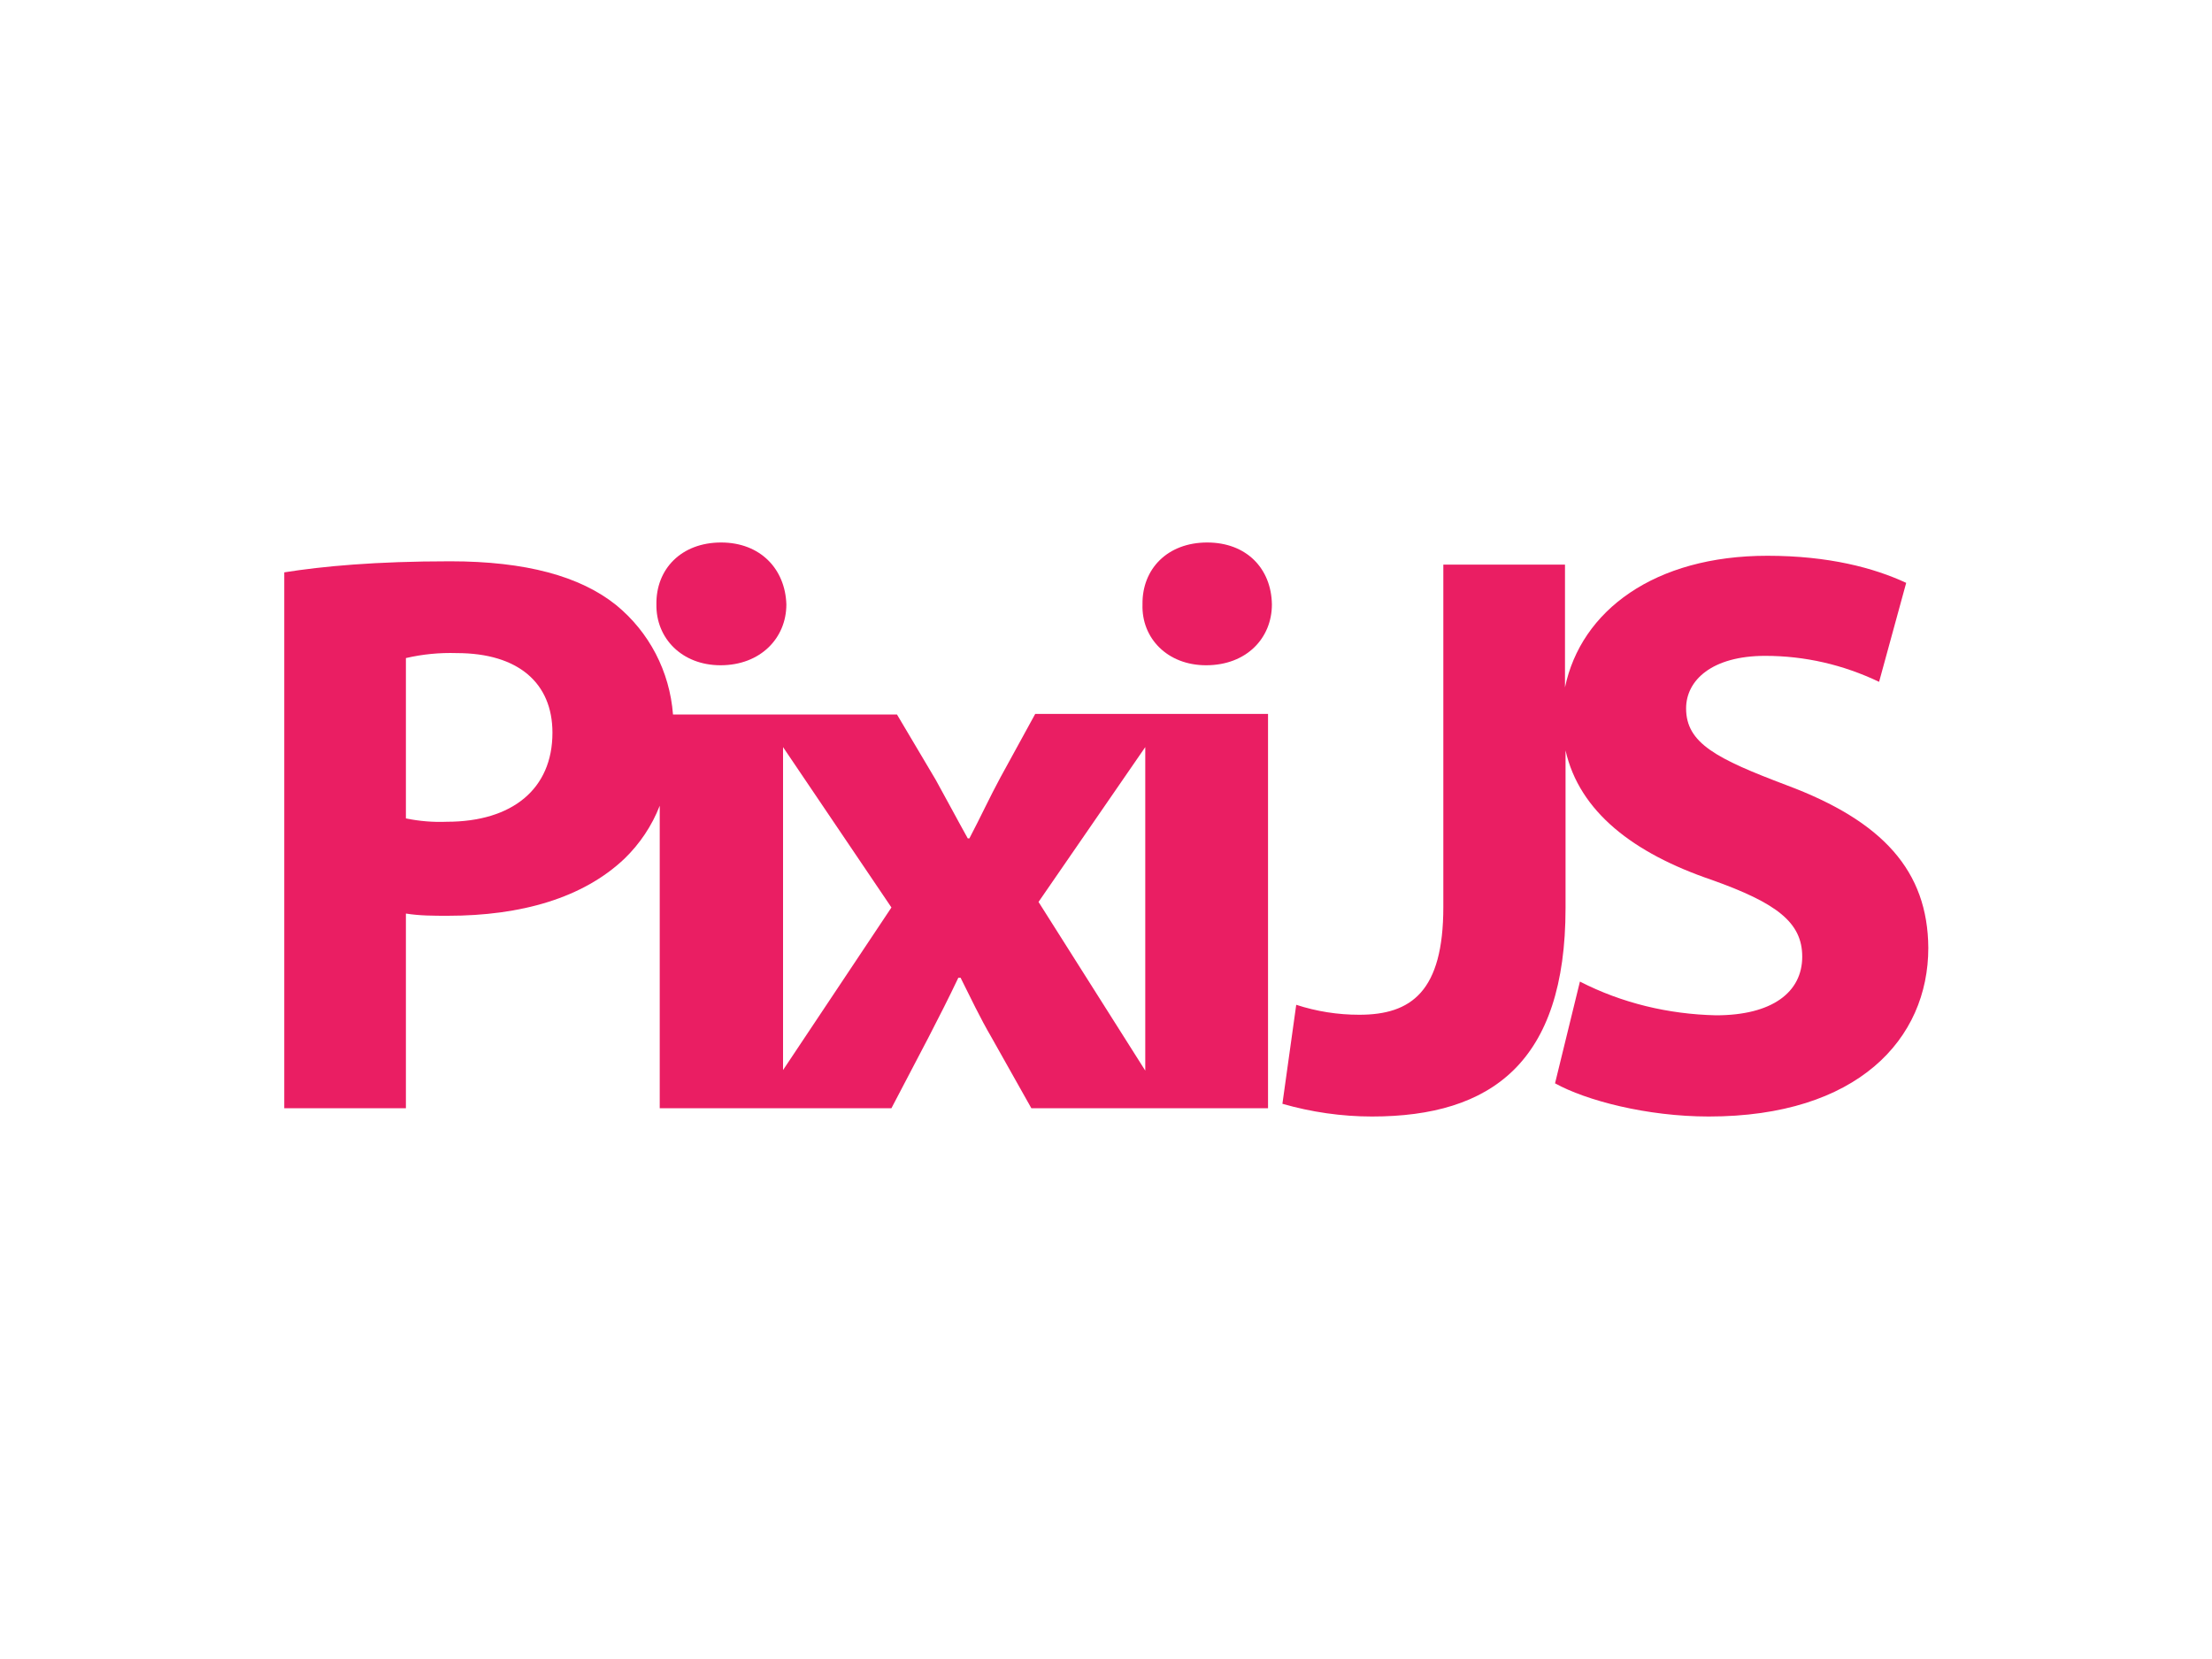 <?xml version="1.0" encoding="utf-8"?>
<!-- Generator: Adobe Illustrator 22.0.1, SVG Export Plug-In . SVG Version: 6.00 Build 0)  -->
<svg version="1.1" id="Layer_1" xmlns="http://www.w3.org/2000/svg" xmlns:xlink="http://www.w3.org/1999/xlink" x="0px" y="0px"
	 viewBox="0 0 400 300" enable-background="new 0 0 400 300" xml:space="preserve">
<path fill="#EA1E63" d="M130.3,120.3c7.2,0,11.9-4.9,11.9-11c-0.2-6.4-4.7-11.2-11.8-11.2c-7.2,0-11.8,4.8-11.7,11.2
	C118.6,115.4,123.3,120.3,130.3,120.3z"/>
<path fill="#EA1E63" d="M218.3,98.1c-7.2,0-11.8,4.8-11.7,11.2c-0.2,6.1,4.5,11,11.5,11c7.3,0,11.9-4.9,11.9-11
	C229.9,102.8,225.4,98.1,218.3,98.1z"/>
<path fill="#EA1E63" d="M207.2,129.1h-20l-6.3,11.5c-1.9,3.5-3.6,7.2-5.6,11h-0.3c-1.9-3.4-3.8-7-5.8-10.6l-7-11.8h-40.5
	c-0.6-7.8-4.3-14.9-10.3-19.8c-6.5-5.2-16.3-7.9-30-7.9c-13.5,0-23.1,0.9-30,2v96.9h22v-35.2c2.5,0.4,5,0.4,7.6,0.4
	c13.2,0,24.4-3.2,31.9-10.3c2.8-2.7,5-6,6.4-9.6v54.7h41.9l6.7-12.8c1.8-3.5,3.6-7,5.4-10.8h0.4c1.8,3.6,3.5,7.2,5.6,10.8l7.2,12.8
	h42.8v-71.3H207.2z M80.8,148.6c-2.5,0.1-4.9-0.1-7.4-0.6v-29c3-0.7,6.1-1,9.2-0.9c11.1,0,17.3,5.4,17.3,14.4
	C99.9,142.7,92.6,148.6,80.8,148.6L80.8,148.6z M141.6,193.5v-58.4l19.6,29L141.6,193.5z M187.8,163.1l19.3-28v58.5L187.8,163.1z"/>
<path fill="#EA1E63" d="M323.1,142c-12.7-4.8-18.2-7.6-18.2-13.9c0-5.1,4.7-9.5,14.3-9.5c7.2,0,14.1,1.6,20.6,4.7l4.9-17.9
	c-5.8-2.7-14-4.9-25.1-4.9c-20.4,0-33.7,9.9-36.6,23.8v-22.2H261V164c0,15.3-5.8,19.5-15.2,19.5c-3.9,0-7.7-0.6-11.4-1.8l-2.5,17.9
	c5.2,1.5,10.7,2.3,16.2,2.3c21.6,0,35-9.8,35-37.7v-28.5c2.5,11.1,12.3,18.6,26.4,23.4c11.8,4.2,16.4,7.7,16.4,13.9
	c0,6.4-5.4,10.6-15.6,10.6c-8.6-0.2-17-2.2-24.6-6.1l-4.5,18.4c5.6,3.1,16.6,6,27.8,6c26.9,0,39.7-14,39.7-30.5
	C348.6,157.5,340.5,148.5,323.1,142z"/>
<title>PixiJS_logo</title>
</svg>
